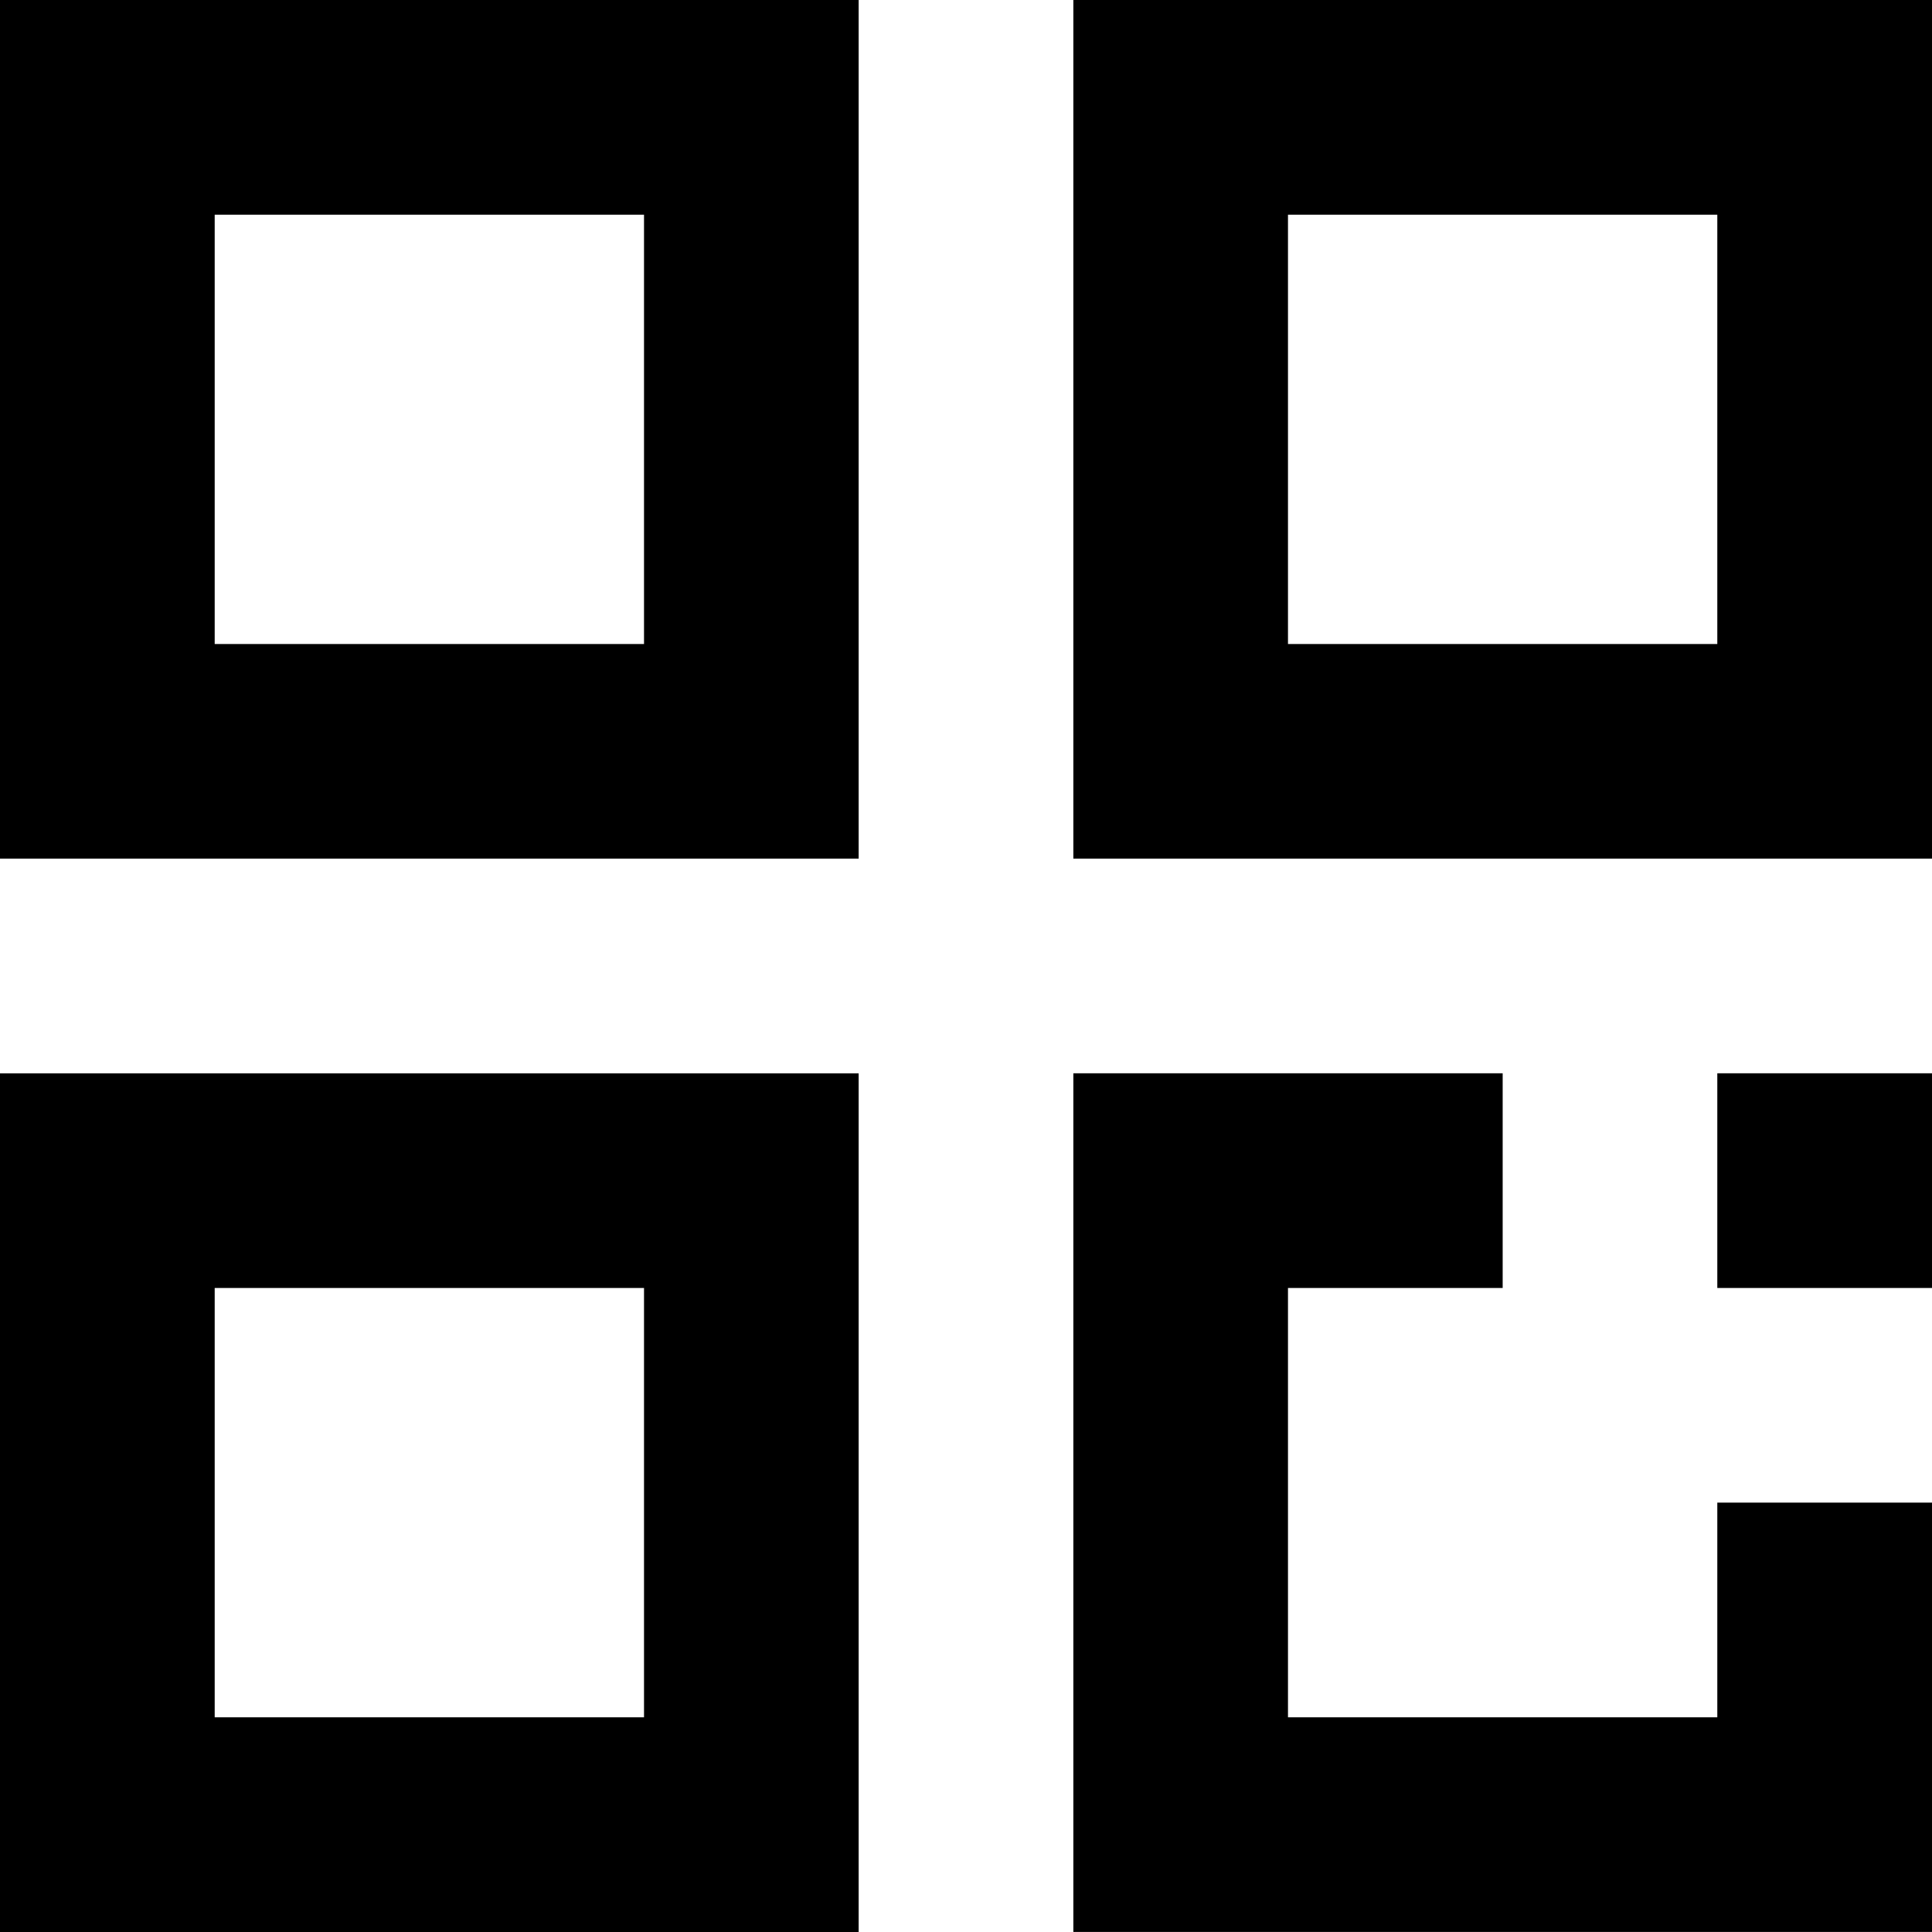<!-- Generated by IcoMoon.io -->
<svg version="1.1" xmlns="http://www.w3.org/2000/svg" width="32" height="32" viewBox="0 0 32 32">
<title>albums-icon</title>
<path d="M17.778 0v14.222h14.222v-14.222h-14.222zM28.444 10.667h-7.111v-7.111h7.111v7.111zM0 32h14.222v-14.222h-14.222v14.222zM3.556 21.333h7.111v7.111h-7.111v-7.111zM28.444 28.444h-7.111v-7.111h3.556v-3.556h-7.111v14.222h14.222v-7.111h-3.556v3.556zM0 14.222h14.222v-14.222h-14.222v14.222zM3.556 3.556h7.111v7.111h-7.111v-7.111zM28.444 21.333h3.556v-3.556h-3.556v3.556z"></path>
</svg>
